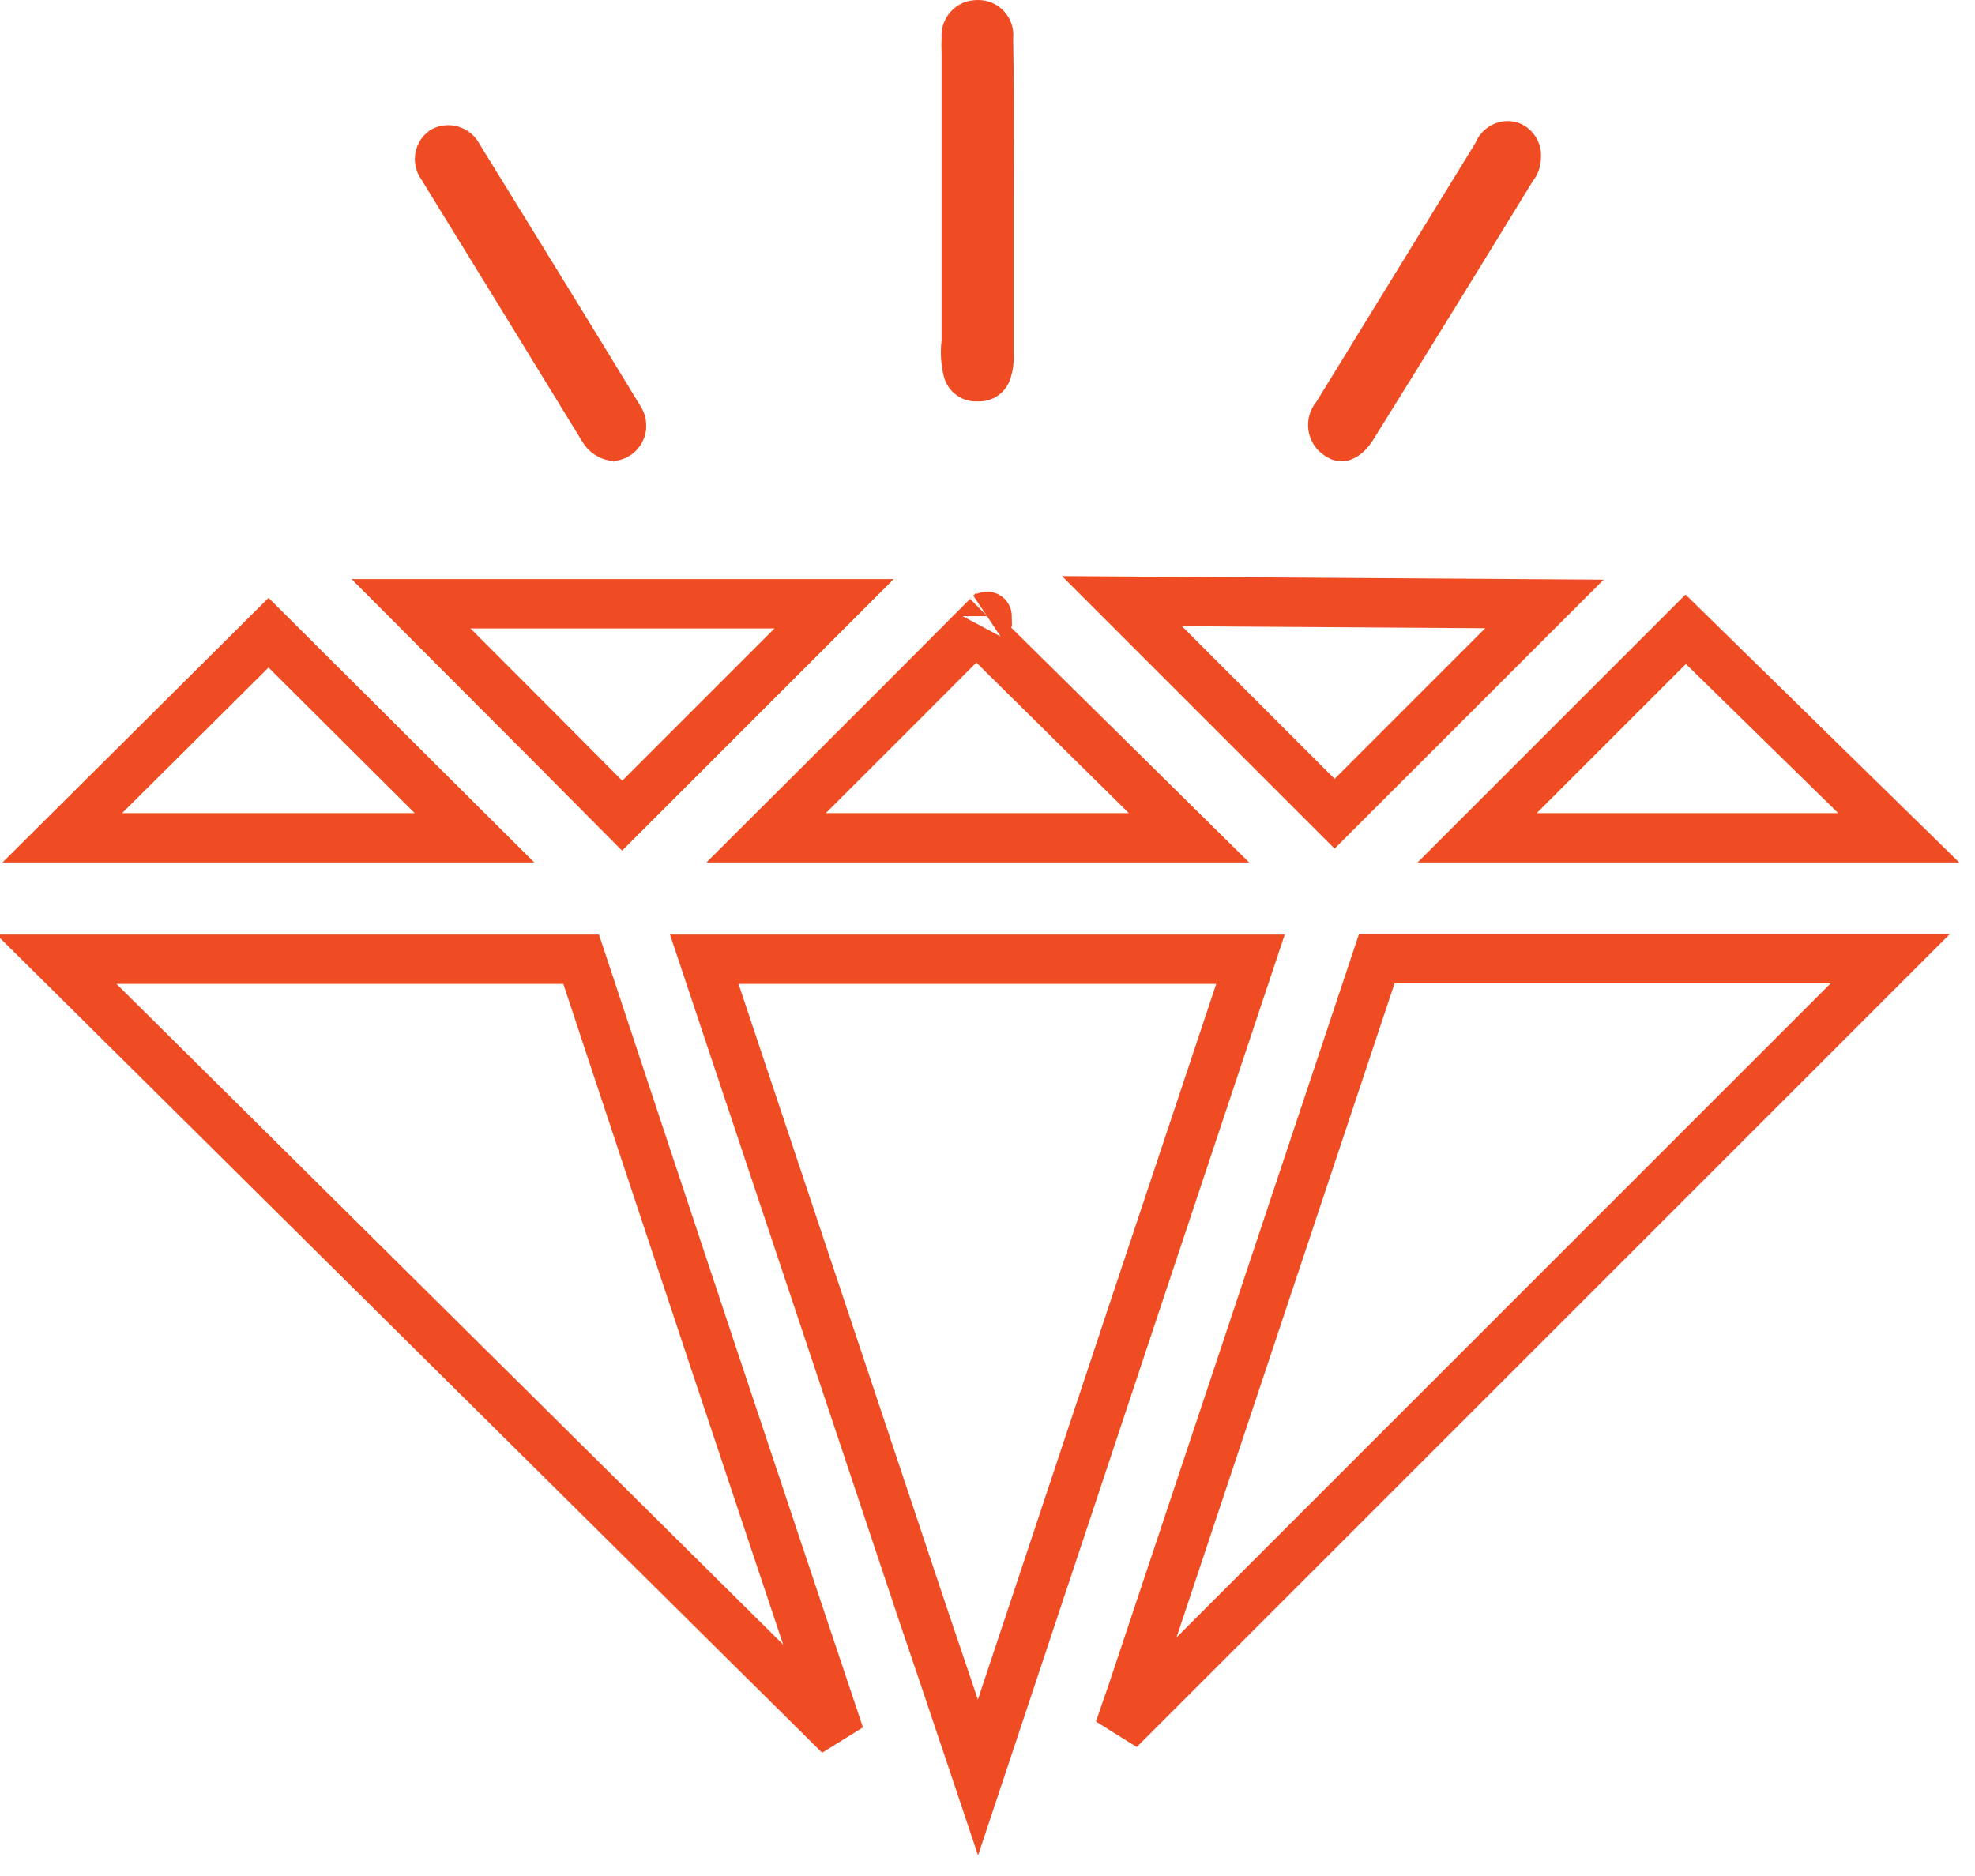 <svg width="40" height="38" viewBox="0 0 40 38" fill="none" xmlns="http://www.w3.org/2000/svg">
<path d="M18.693 32.699L14.264 19.43H25.326C23.855 23.836 22.394 28.23 20.92 32.661C20.55 33.773 20.179 34.887 19.807 36.005C19.755 35.85 19.703 35.695 19.652 35.542C19.327 34.575 19.012 33.637 18.694 32.7C18.694 32.7 18.694 32.7 18.693 32.699Z" stroke="#EF4C23"/>
<path d="M27.884 19.42H38.283L22.669 35.034L22.963 34.183L22.963 34.183L22.964 34.178L27.884 19.42Z" stroke="#EF4C23"/>
<path d="M11.77 19.43C13.503 24.667 15.247 29.906 17.003 35.148L1.144 19.43H11.77Z" stroke="#EF4C23"/>
<path d="M27.03 16.483L22.724 12.177L31.28 12.233L27.03 16.483Z" stroke="#EF4C23"/>
<path d="M9.66 13.569C9.214 13.122 8.768 12.676 8.324 12.23H16.893L12.601 16.522C11.623 15.534 10.64 14.55 9.66 13.569ZM12.405 16.723C12.405 16.723 12.406 16.722 12.408 16.72C12.406 16.722 12.405 16.723 12.405 16.723ZM12.778 16.7C12.778 16.7 12.778 16.7 12.777 16.699C12.778 16.7 12.778 16.7 12.778 16.7Z" stroke="#EF4C23"/>
<path d="M16.575 15.914C17.649 14.842 18.719 13.775 19.771 12.716L24.081 16.97H15.517C15.87 16.618 16.223 16.266 16.575 15.914ZM19.996 12.481C19.996 12.481 19.995 12.482 19.992 12.484C19.995 12.482 19.996 12.48 19.996 12.481ZM19.569 12.517C19.567 12.515 19.566 12.514 19.566 12.514C19.566 12.514 19.567 12.515 19.569 12.517Z" stroke="#EF4C23"/>
<path d="M1.262 16.97L5.439 12.816L9.61 16.97H1.262Z" stroke="#EF4C23"/>
<path d="M38.455 16.97H29.917L34.141 12.746L38.455 16.97Z" stroke="#EF4C23"/>
<path d="M20.03 7.16V7.176L20.031 7.191C20.037 7.295 20.024 7.4 19.993 7.5L19.991 7.507L19.989 7.514C19.979 7.549 19.958 7.579 19.929 7.6C19.9 7.621 19.864 7.632 19.829 7.631L19.803 7.63L19.777 7.631C19.738 7.634 19.699 7.623 19.667 7.6C19.636 7.578 19.613 7.546 19.602 7.51C19.557 7.33 19.544 7.144 19.566 6.96L19.57 6.93V6.9V1.07V1.057L19.569 1.044C19.565 0.965 19.565 0.885 19.569 0.806L19.571 0.772L19.568 0.738C19.566 0.708 19.569 0.677 19.579 0.648C19.59 0.619 19.606 0.592 19.627 0.57C19.648 0.547 19.673 0.529 19.701 0.517C19.73 0.505 19.76 0.5 19.791 0.5L19.801 0.5L19.81 0.5C19.84 0.499 19.87 0.505 19.897 0.517C19.925 0.529 19.949 0.546 19.97 0.569C19.99 0.591 20.005 0.617 20.014 0.645C20.023 0.674 20.026 0.704 20.023 0.734L20.019 0.766L20.02 0.799C20.035 1.618 20.033 2.43 20.031 3.251C20.03 3.526 20.03 3.802 20.03 4.08V7.16Z" stroke="#EF4C23"/>
<path d="M12.222 8.689L12.222 8.689L12.217 8.679C11.136 6.912 10.049 5.142 8.956 3.368L8.948 3.355L8.939 3.343C8.923 3.32 8.912 3.294 8.906 3.267C8.9 3.239 8.9 3.211 8.905 3.183C8.91 3.156 8.921 3.13 8.937 3.106C8.949 3.087 8.965 3.071 8.983 3.057C9.005 3.046 9.028 3.039 9.052 3.037C9.082 3.033 9.112 3.036 9.141 3.044C9.169 3.053 9.196 3.067 9.219 3.086C9.242 3.106 9.26 3.129 9.274 3.156L9.283 3.175L9.294 3.192C9.53 3.576 9.767 3.959 10.002 4.341C10.856 5.726 11.707 7.106 12.553 8.5L12.553 8.5L12.556 8.505C12.576 8.537 12.588 8.574 12.589 8.612C12.591 8.65 12.583 8.688 12.566 8.722C12.548 8.756 12.523 8.784 12.491 8.805C12.47 8.819 12.447 8.83 12.422 8.836C12.387 8.828 12.354 8.814 12.324 8.795C12.282 8.768 12.247 8.732 12.222 8.689Z" stroke="#EF4C23"/>
<path d="M30.711 3.154L30.71 3.17L30.71 3.185C30.711 3.253 30.687 3.32 30.644 3.372L30.622 3.399L30.604 3.429C29.544 5.162 28.478 6.891 27.405 8.616L27.405 8.616L27.403 8.62C27.303 8.785 27.218 8.83 27.189 8.84C27.176 8.845 27.169 8.844 27.165 8.843C27.16 8.843 27.143 8.839 27.116 8.82L27.109 8.815L27.102 8.811C27.074 8.792 27.049 8.768 27.031 8.74C27.013 8.711 27 8.68 26.995 8.646C26.99 8.613 26.992 8.579 27.001 8.546C27.01 8.514 27.025 8.483 27.047 8.457L27.068 8.431L27.086 8.402L28.696 5.782L30.306 3.162L30.329 3.125L30.345 3.084C30.363 3.038 30.398 2.999 30.442 2.976C30.483 2.954 30.53 2.947 30.576 2.955C30.615 2.968 30.649 2.994 30.673 3.027C30.7 3.064 30.713 3.109 30.711 3.154Z" stroke="#EF4C23"/>
</svg>
